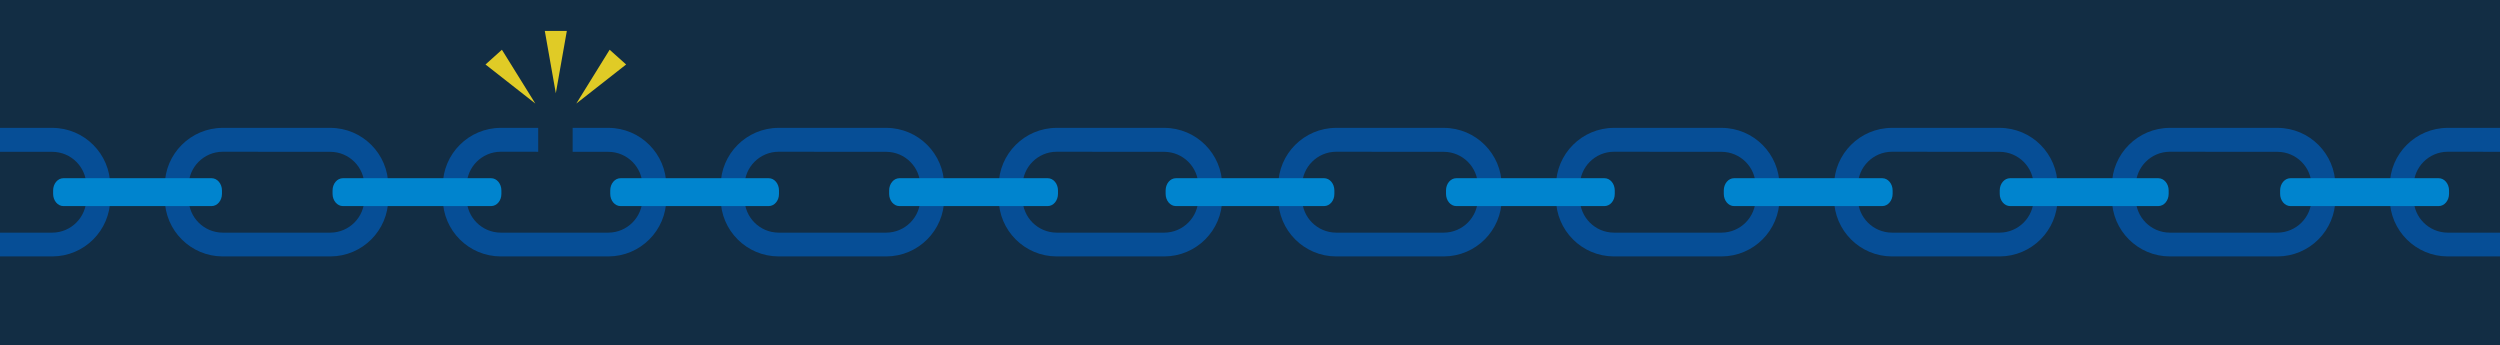 <?xml version="1.0" encoding="utf-8"?>
<!-- Generator: Adobe Illustrator 24.0.2, SVG Export Plug-In . SVG Version: 6.00 Build 0)  -->
<svg version="1.1" id="Layer_1" xmlns="http://www.w3.org/2000/svg" xmlns:xlink="http://www.w3.org/1999/xlink" x="0px" y="0px"
	 viewBox="0 0 2880 397.9" style="enable-background:new 0 0 2880 397.9;" xml:space="preserve">
<style type="text/css">
	.st0{fill:#122D44;}
	.st1{fill:#064E96;}
	.st2{fill:#0084CE;}
	.st3{fill:#E0CB26;}
</style>
<title>banner--404-lg</title>
<rect x="-130.5" class="st0" width="3141" height="397.9"/>
<path class="st1" d="M1663.3,174.9c21.6,0.1,39.1,17.6,39.2,39.1v14.7c-0.1,21.6-17.6,39.2-39.2,39.3h-124.1
	c-21.6-0.1-39.1-17.6-39.2-39.2V214c0.1-21.6,17.6-39.1,39.2-39.2L1663.3,174.9 M1663.3,147.3h-124.1c-36.8,0.1-66.6,29.9-66.7,66.7
	v14.7c0.1,36.8,29.9,66.6,66.7,66.7h124.1c36.8-0.1,66.6-29.9,66.7-66.7V214C1729.9,177.2,1700.1,147.4,1663.3,147.3L1663.3,147.3z"
	/>
<path class="st1" d="M1983.3,174.9c21.6,0.1,39.1,17.6,39.2,39.1v14.7c-0.1,21.6-17.6,39.2-39.2,39.3h-124.1
	c-21.6-0.1-39.1-17.6-39.2-39.2V214c0.1-21.6,17.6-39.1,39.2-39.2L1983.3,174.9 M1983.3,147.3h-124.1c-36.8,0.1-66.6,29.9-66.7,66.7
	v14.7c0.1,36.8,29.9,66.6,66.7,66.7h124.1c36.8-0.1,66.6-29.9,66.7-66.7V214C2049.9,177.2,2020.1,147.4,1983.3,147.3L1983.3,147.3z"
	/>
<path class="st1" d="M2303.6,174.9c21.6,0.1,39.1,17.6,39.2,39.1v14.7c-0.1,21.6-17.6,39.2-39.2,39.3h-124.1
	c-21.6-0.1-39.1-17.6-39.2-39.2V214c0.1-21.6,17.6-39.1,39.2-39.2L2303.6,174.9 M2303.6,147.3h-124.1c-36.8,0.1-66.6,29.9-66.7,66.7
	v14.7c0.1,36.8,29.9,66.6,66.7,66.7h124.1c36.8-0.1,66.6-29.9,66.7-66.7V214C2370.2,177.2,2340.4,147.4,2303.6,147.3L2303.6,147.3z"
	/>
<path class="st1" d="M2623.7,174.9c21.6,0.1,39.1,17.6,39.2,39.1v14.7c-0.1,21.6-17.6,39.2-39.2,39.3h-124.1
	c-21.6-0.1-39.1-17.6-39.2-39.2V214c0.1-21.6,17.6-39.1,39.2-39.2L2623.7,174.9 M2623.7,147.3h-124.1c-36.8,0.1-66.6,29.9-66.7,66.7
	v14.7c0.1,36.8,29.9,66.6,66.7,66.7h124.1c36.8-0.1,66.6-29.9,66.7-66.7V214C2690.3,177.2,2660.5,147.4,2623.7,147.3L2623.7,147.3z"
	/>
<path class="st1" d="M2943.8,174.9c21.6,0.1,39.1,17.6,39.2,39.1v14.7c-0.1,21.6-17.6,39.2-39.2,39.3h-124.1
	c-21.6-0.1-39.1-17.6-39.2-39.2V214c0.1-21.6,17.6-39.1,39.2-39.2L2943.8,174.9 M2943.8,147.3h-124.1c-36.8,0.1-66.6,29.9-66.7,66.7
	v14.7c0.1,36.8,29.9,66.6,66.7,66.7h124.1c36.8-0.1,66.6-29.9,66.7-66.7V214C3010.4,177.2,2980.6,147.4,2943.8,147.3L2943.8,147.3z"
	/>
<path class="st1" d="M380.6,174.9c21.6,0.1,39.1,17.6,39.2,39.1v14.7c-0.1,21.6-17.6,39.2-39.2,39.3H256.5
	c-21.6-0.1-39.1-17.6-39.2-39.2V214c0.1-21.6,17.6-39.1,39.2-39.2L380.6,174.9 M380.6,147.3H256.5c-36.8,0.1-66.6,29.9-66.7,66.7
	v14.7c0.1,36.8,29.9,66.6,66.7,66.7h124.1c36.8-0.1,66.6-29.9,66.7-66.7V214C447.2,177.2,417.4,147.4,380.6,147.3L380.6,147.3z"/>
<path class="st1" d="M700.9,174.9c21.6,0.1,39.1,17.6,39.2,39.1v14.7c-0.1,21.6-17.6,39.2-39.2,39.3H576.8
	c-21.6-0.1-39.1-17.6-39.2-39.2V214c0.1-21.6,17.6-39.1,39.2-39.2L700.9,174.9 M700.9,147.3H576.8c-36.8,0.1-66.6,29.9-66.7,66.7
	v14.7c0.1,36.8,29.9,66.6,66.7,66.7h124.1c36.8-0.1,66.6-29.9,66.7-66.7V214C767.5,177.2,737.7,147.4,700.9,147.3L700.9,147.3z"/>
<path class="st1" d="M1021,174.9c21.6,0.1,39.1,17.6,39.2,39.2v14.7c-0.1,21.6-17.6,39.1-39.2,39.2H896.9
	c-21.6-0.1-39.1-17.6-39.2-39.2V214c0.1-21.6,17.6-39.1,39.2-39.2L1021,174.9 M1021,147.3H896.9c-36.8,0.1-66.6,29.9-66.7,66.7v14.7
	c0.1,36.8,29.9,66.6,66.7,66.7H1021c36.8-0.1,66.6-29.9,66.7-66.7V214C1087.6,177.2,1057.8,147.4,1021,147.3L1021,147.3z"/>
<path class="st1" d="M1341.3,174.9c21.6,0.1,39.1,17.6,39.2,39.1v14.7c-0.1,21.6-17.6,39.2-39.2,39.3h-124.1
	c-21.6-0.1-39.1-17.6-39.2-39.2V214c0.1-21.6,17.6-39.1,39.2-39.2L1341.3,174.9 M1341.3,147.3h-124.1c-36.8,0.1-66.6,29.9-66.7,66.7
	v14.7c0.1,36.8,29.9,66.6,66.7,66.7h124.1c36.8-0.1,66.6-29.9,66.7-66.7V214C1407.9,177.2,1378.1,147.4,1341.3,147.3L1341.3,147.3z"
	/>
<path class="st1" d="M60.3,174.9c21.6,0.1,39.1,17.6,39.2,39.1v14.7c-0.1,21.6-17.6,39.2-39.2,39.3H-63.8
	c-10.4,0-20.4-4.2-27.7-11.5c-7.4-7.3-11.6-17.3-11.6-27.7V214c0-10.4,4.1-20.3,11.5-27.6c7.3-7.4,17.3-11.5,27.7-11.5H60.3
	 M60.3,147.3H-63.8c-36.8,0.1-66.6,29.9-66.7,66.7v14.7c0.1,36.8,29.9,66.6,66.7,66.7H60.3c36.8-0.1,66.6-29.9,66.7-66.7V214
	C126.9,177.2,97.1,147.4,60.3,147.3L60.3,147.3z"/>
<path class="st2" d="M243.8,237.4H73c-6.5,0-11.8-6.3-11.8-14.1v-3.9c0-7.8,5.3-14.1,11.8-14.1h170.8c6.5,0,11.9,6.3,11.9,14.1v3.9
	C255.7,231.1,250.3,237.4,243.8,237.4z"/>
<path class="st2" d="M565.8,237.4H395c-6.5,0-11.9-6.3-11.9-14.1v-3.9c0-7.8,5.3-14.1,11.9-14.1h170.8c6.5,0,11.8,6.3,11.8,14.1v3.9
	C577.7,231.1,572.3,237.4,565.8,237.4z"/>
<path class="st2" d="M885.6,237.4H714.8c-6.5,0-11.8-6.3-11.8-14.1v-3.9c0-7.8,5.3-14.1,11.8-14.1h170.8c6.5,0,11.8,6.3,11.8,14.1
	v3.9C897.5,231.1,892.1,237.4,885.6,237.4z"/>
<path class="st2" d="M1207,237.4h-170.9c-6.5,0-11.8-6.3-11.8-14.1v-3.9c0-7.8,5.3-14.1,11.8-14.1H1207c6.5,0,11.8,6.3,11.8,14.1
	v3.9C1218.8,231.1,1213.5,237.4,1207,237.4z"/>
<path class="st2" d="M1525.4,237.4h-170.8c-6.5,0-11.8-6.3-11.8-14.1v-3.9c0-7.8,5.3-14.1,11.8-14.1h170.8c6.5,0,11.8,6.3,11.8,14.1
	v3.9C1537.3,231.1,1531.9,237.4,1525.4,237.4z"/>
<path class="st2" d="M1848.4,237.4h-170.8c-6.5,0-11.8-6.3-11.8-14.1v-3.9c0-7.8,5.3-14.1,11.8-14.1h170.8c6.5,0,11.8,6.3,11.8,14.1
	v3.9C1860.3,231.1,1854.9,237.4,1848.4,237.4z"/>
<path class="st2" d="M2168.4,237.4h-170.8c-6.5,0-11.8-6.3-11.8-14.1v-3.9c0-7.8,5.3-14.1,11.8-14.1h170.8c6.5,0,11.9,6.3,11.9,14.1
	v3.9C2180.3,231.1,2174.9,237.4,2168.4,237.4z"/>
<path class="st2" d="M2486.4,237.4h-170.8c-6.5,0-11.9-6.3-11.9-14.1v-3.9c0-7.8,5.3-14.1,11.9-14.1h170.8c6.5,0,11.9,6.3,11.9,14.1
	v3.9C2498.3,231.1,2492.9,237.4,2486.4,237.4z"/>
<path class="st2" d="M2809.4,237.4h-170.8c-6.5,0-11.9-6.3-11.9-14.1v-3.9c0-7.8,5.3-14.1,11.9-14.1h170.8c6.5,0,11.9,6.3,11.9,14.1
	v3.9C2821.3,231.1,2815.9,237.4,2809.4,237.4z"/>
<rect x="620" y="109.5" class="st0" width="39.7" height="84.8"/>
<polygon class="st3" points="616.7,119.3 578.2,57.3 559.3,74.3 "/>
<polygon class="st3" points="663.9,119.3 702.3,57.3 721.3,74.3 "/>
<polygon class="st3" points="640.3,107.4 653,35.6 627.6,35.6 "/>
</svg>
